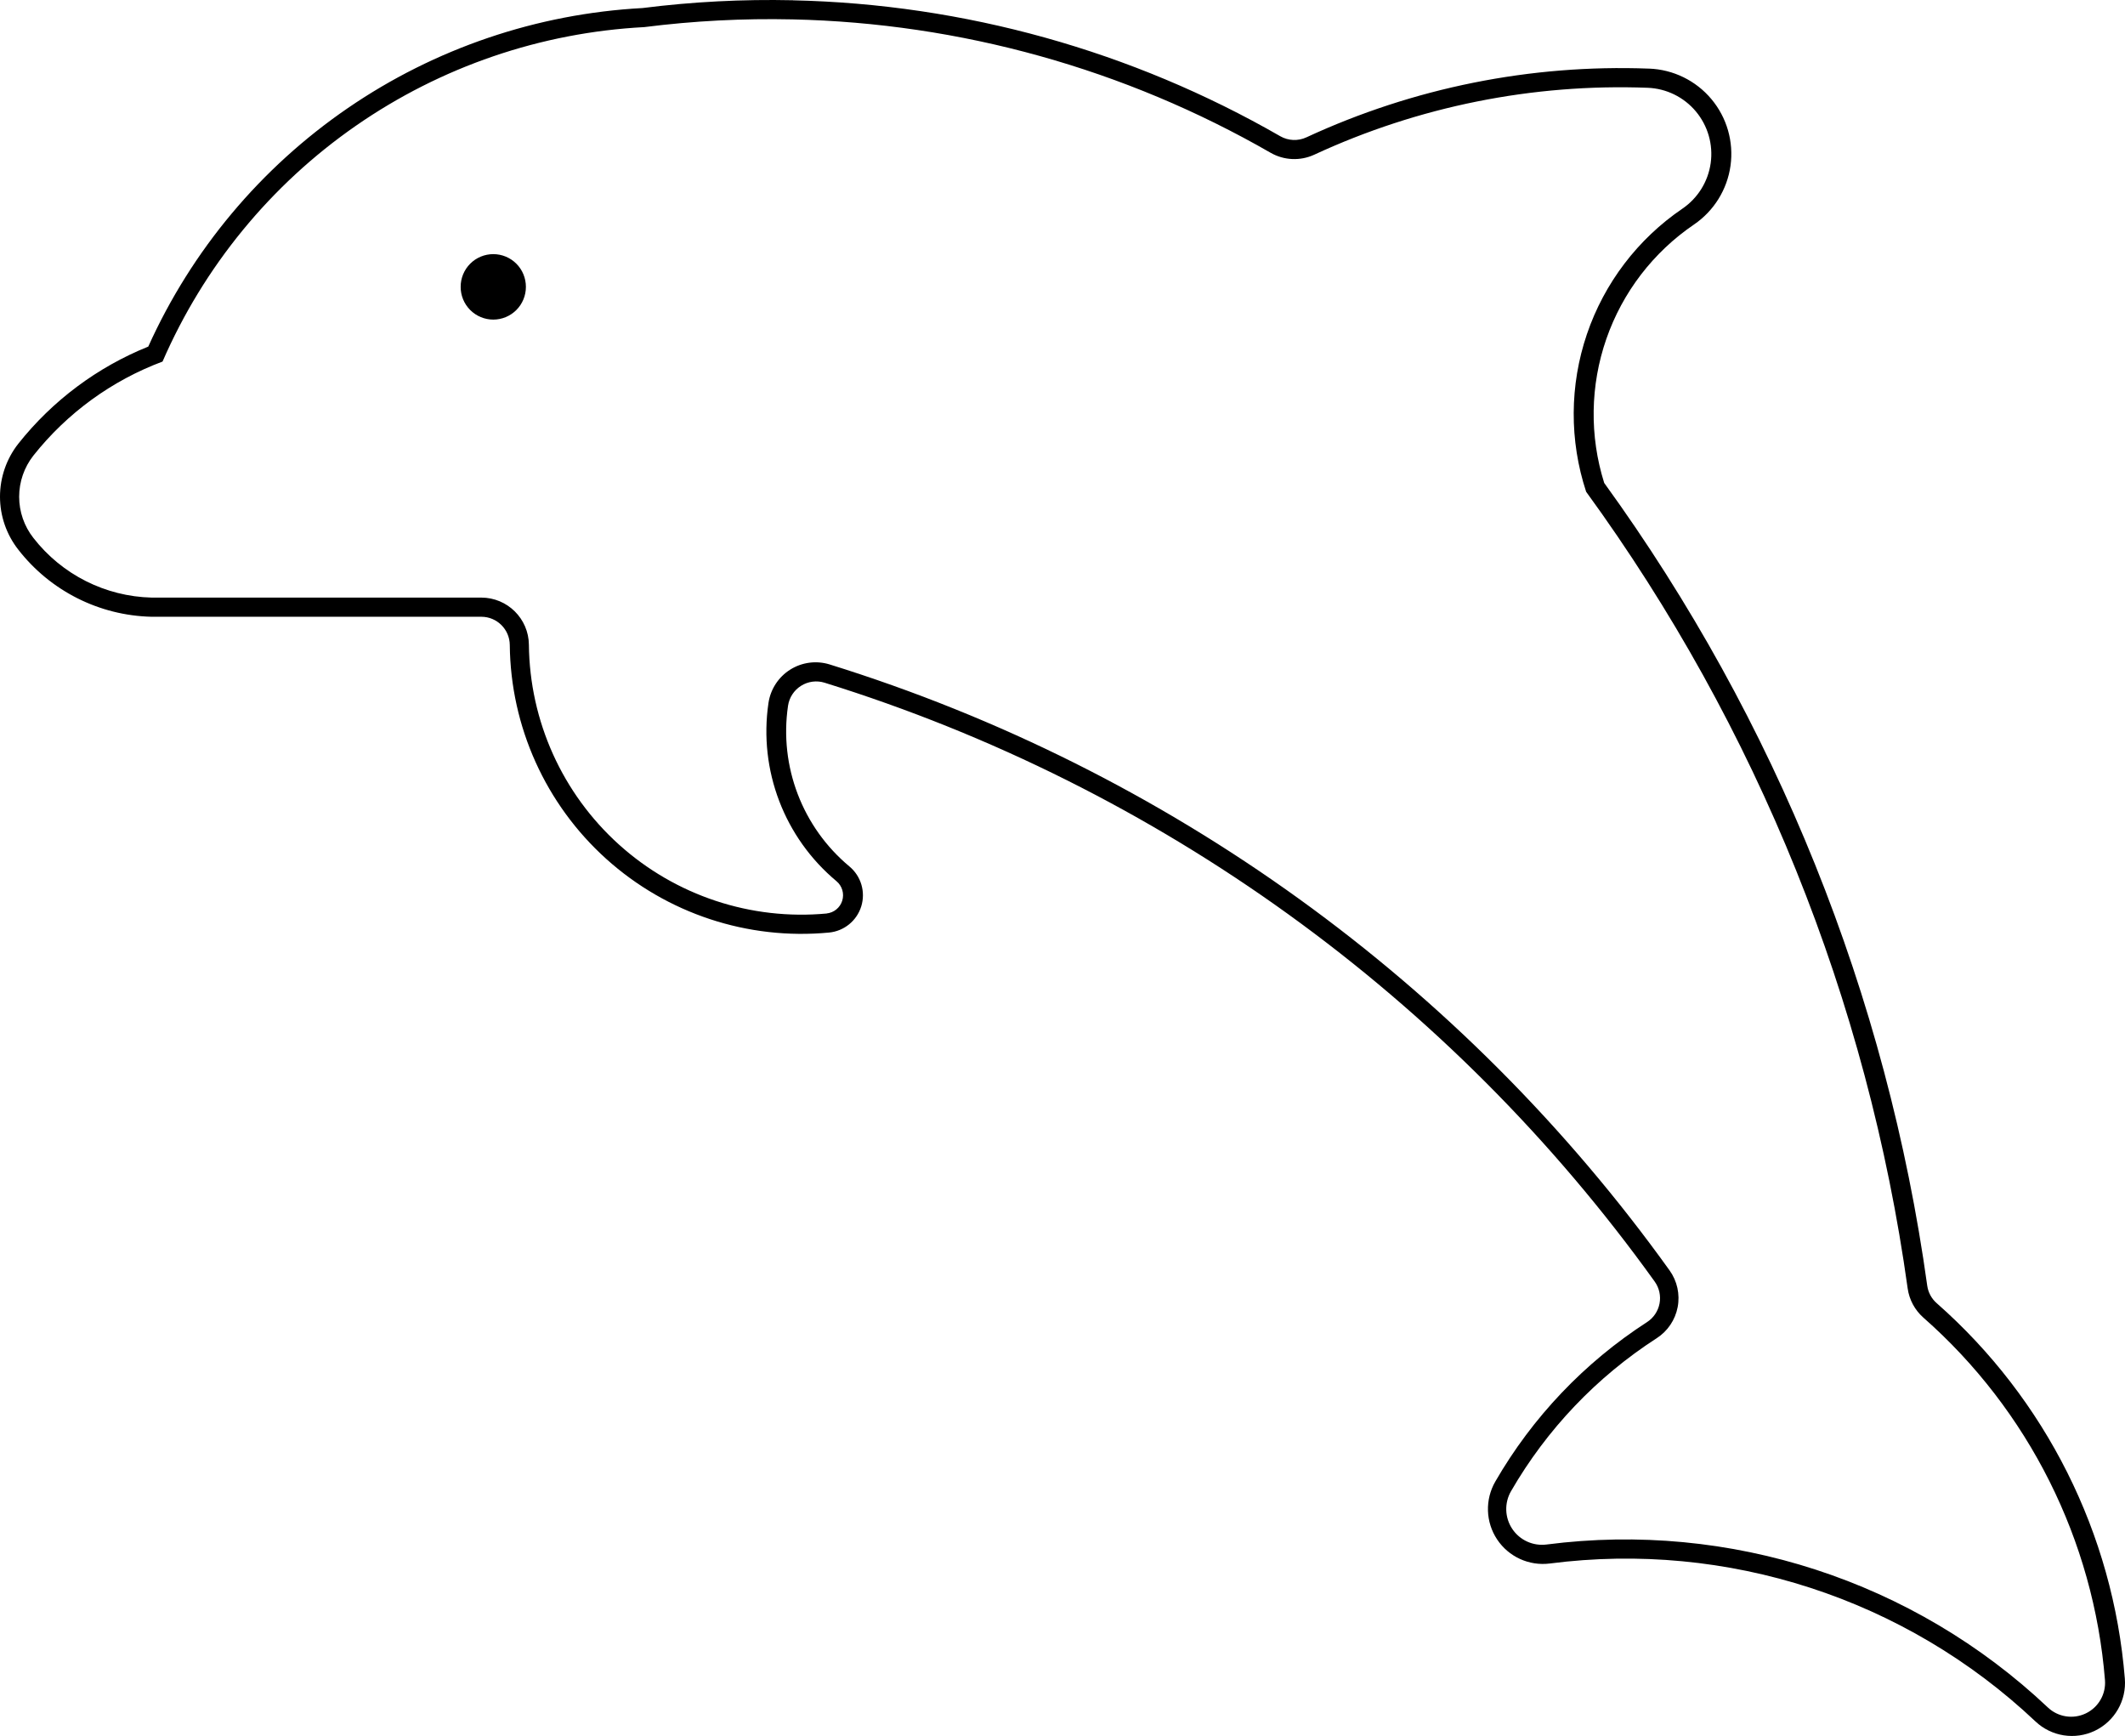 <?xml version="1.0" encoding="UTF-8" standalone="no"?>
<svg
   width="513.343pt"
   height="419.291pt"
   version="1.1"
   viewBox="0 0 513.343 419.291"
   id="svg862"
   sodipodi:docname="noun-dolphin-3386232.svg"
   inkscape:version="1.1.1 (c3084ef, 2021-09-22)"
   xmlns:inkscape="http://www.inkscape.org/namespaces/inkscape"
   xmlns:sodipodi="http://sodipodi.sourceforge.net/DTD/sodipodi-0.dtd"
   xmlns="http://www.w3.org/2000/svg"
   xmlns:svg="http://www.w3.org/2000/svg">
  <defs
     id="defs866" />
  <sodipodi:namedview
     id="namedview864"
     pagecolor="#ffffff"
     bordercolor="#999999"
     borderopacity="1"
     inkscape:pageshadow="0"
     inkscape:pageopacity="0"
     inkscape:pagecheckerboard="0"
     inkscape:document-units="pt"
     showgrid="false"
     fit-margin-top="0"
     fit-margin-left="0"
     fit-margin-right="0"
     fit-margin-bottom="0"
     inkscape:zoom="0.60321429"
     inkscape:cx="342.33274"
     inkscape:cy="372.17288"
     inkscape:window-width="1312"
     inkscape:window-height="855"
     inkscape:window-x="0"
     inkscape:window-y="23"
     inkscape:window-maximized="0"
     inkscape:current-layer="svg862" />
  <g
     id="g860"
     transform="translate(-93.327,-70.353)">
    <path
       d="m 284.89,70.414 c -12.145,-0.27 -24.297,0.359 -36.352,1.883 -25.484,1.371 -50.105,9.723 -71.16,24.145 -21.059,14.422 -37.746,34.359 -48.234,57.625 -12.316,4.965 -23.133,13.043 -31.387,23.445 -2.871,3.652 -4.43,8.164 -4.43,12.805 0,4.644 1.559,9.152 4.43,12.805 7.746,9.961 19.562,15.91 32.18,16.199 h 79.688 c 3.762,0.012 6.816,3.047 6.852,6.812 0.195,19.727 8.648,38.469 23.305,51.672 14.66,13.203 34.184,19.656 53.82,17.789 3.637,-0.348 6.707,-2.848 7.785,-6.34 1.074,-3.492 -0.051,-7.285 -2.859,-9.621 -11.371,-9.473 -16.992,-24.176 -14.836,-38.816 0.293,-1.988 1.438,-3.746 3.141,-4.816 1.699,-1.074 3.781,-1.348 5.699,-0.75 80.801,25.117 151.2,75.902 200.53,144.65 1.094,1.531 1.516,3.441 1.164,5.293 -0.352,1.848 -1.445,3.473 -3.027,4.492 -15.098,9.75 -27.66,22.949 -36.648,38.508 -2.519,4.367 -2.352,9.781 0.438,13.98 2.789,4.195 7.719,6.449 12.719,5.816 42.844,-5.527 85.91,8.469 117.32,38.133 3.856,3.66 9.57,4.559 14.363,2.262 4.793,-2.297 7.672,-7.312 7.238,-12.609 -2.812,-34.969 -19.102,-67.477 -45.434,-90.652 -1.246,-1.086 -2.062,-2.582 -2.297,-4.215 -9.727,-70.055 -36.527,-136.64 -78.039,-193.91 -3.57,-11.352 -3.387,-23.555 0.52,-34.797 3.906,-11.242 11.328,-20.93 21.172,-27.621 4.816,-3.281 8.023,-8.445 8.824,-14.219 0.797,-5.769 -0.879,-11.613 -4.625,-16.078 -3.742,-4.465 -9.203,-7.141 -15.027,-7.359 h -0.133 0.004 c -28.477,-1.07 -56.801,4.617 -82.66,16.594 -2.027,0.949 -4.391,0.848 -6.332,-0.266 -35.867,-20.629 -76.34,-31.918 -117.71,-32.824 z m -0.133,4.625 0.004,-0.004 c 40.59,0.895 80.305,11.969 115.5,32.211 3.234,1.859 7.172,2.035 10.559,0.469 25.195,-11.672 52.797,-17.207 80.547,-16.16 4.516,0.176 8.742,2.254 11.641,5.715 2.898,3.465 4.199,7.996 3.578,12.469 -0.625,4.477 -3.109,8.477 -6.844,11.02 -10.766,7.328 -18.859,17.961 -23.055,30.297 -4.191,12.332 -4.262,25.695 -0.191,38.07 41.324,56.77 68.004,122.86 77.672,192.41 0.379,2.731 1.727,5.234 3.793,7.059 25.43,22.387 41.16,53.781 43.871,87.547 0.273,3.383 -1.566,6.586 -4.625,8.051 -3.059,1.469 -6.707,0.898 -9.172,-1.434 -32.418,-30.613 -76.863,-45.062 -121.08,-39.359 -3.262,0.426 -6.484,-1.035 -8.309,-3.773 -1.824,-2.734 -1.938,-6.273 -0.289,-9.117 8.629,-14.93 20.688,-27.586 35.18,-36.934 2.648,-1.703 4.481,-4.422 5.07,-7.516 0.59,-3.094 -0.117,-6.293 -1.949,-8.855 -49.914,-69.566 -121.15,-120.96 -202.92,-146.37 -3.207,-0.992 -6.684,-0.531 -9.523,1.258 -2.836,1.789 -4.754,4.731 -5.246,8.051 -2.394,16.227 3.828,32.535 16.426,43.043 1.375,1.145 1.922,3 1.395,4.707 -0.527,1.707 -2.031,2.926 -3.809,3.094 h 0.133 -0.004 c -18.34,1.73 -36.566,-4.305 -50.254,-16.641 -13.684,-12.332 -21.578,-29.836 -21.762,-48.258 -0.059,-6.309 -5.191,-11.391 -11.5,-11.395 h -79.629 c -11.203,-0.273 -21.691,-5.562 -28.57,-14.41 -2.231,-2.836 -3.441,-6.34 -3.441,-9.949 0,-3.606 1.211,-7.109 3.441,-9.945 8.141,-10.27 18.926,-18.117 31.199,-22.707 9.965,-22.953 26.137,-42.676 46.695,-56.945 20.559,-14.27 44.688,-22.523 69.68,-23.836 11.879,-1.504 23.855,-2.129 35.832,-1.863 z"
       id="path856" />
    <path
       d="m 220.37,139.64 c 0.004,-2.098 -0.82,-4.106 -2.301,-5.59 -1.477,-1.484 -3.484,-2.316 -5.578,-2.316 -2.094,0 -4.102,0.832 -5.582,2.316 -1.477,1.484 -2.305,3.492 -2.297,5.59 -0.008,2.094 0.82,4.102 2.297,5.586 1.48,1.484 3.488,2.32 5.582,2.32 2.094,0 4.102,-0.836 5.578,-2.32 1.48,-1.484 2.305,-3.492 2.301,-5.586 z"
       id="path858" />
  </g>
</svg>

